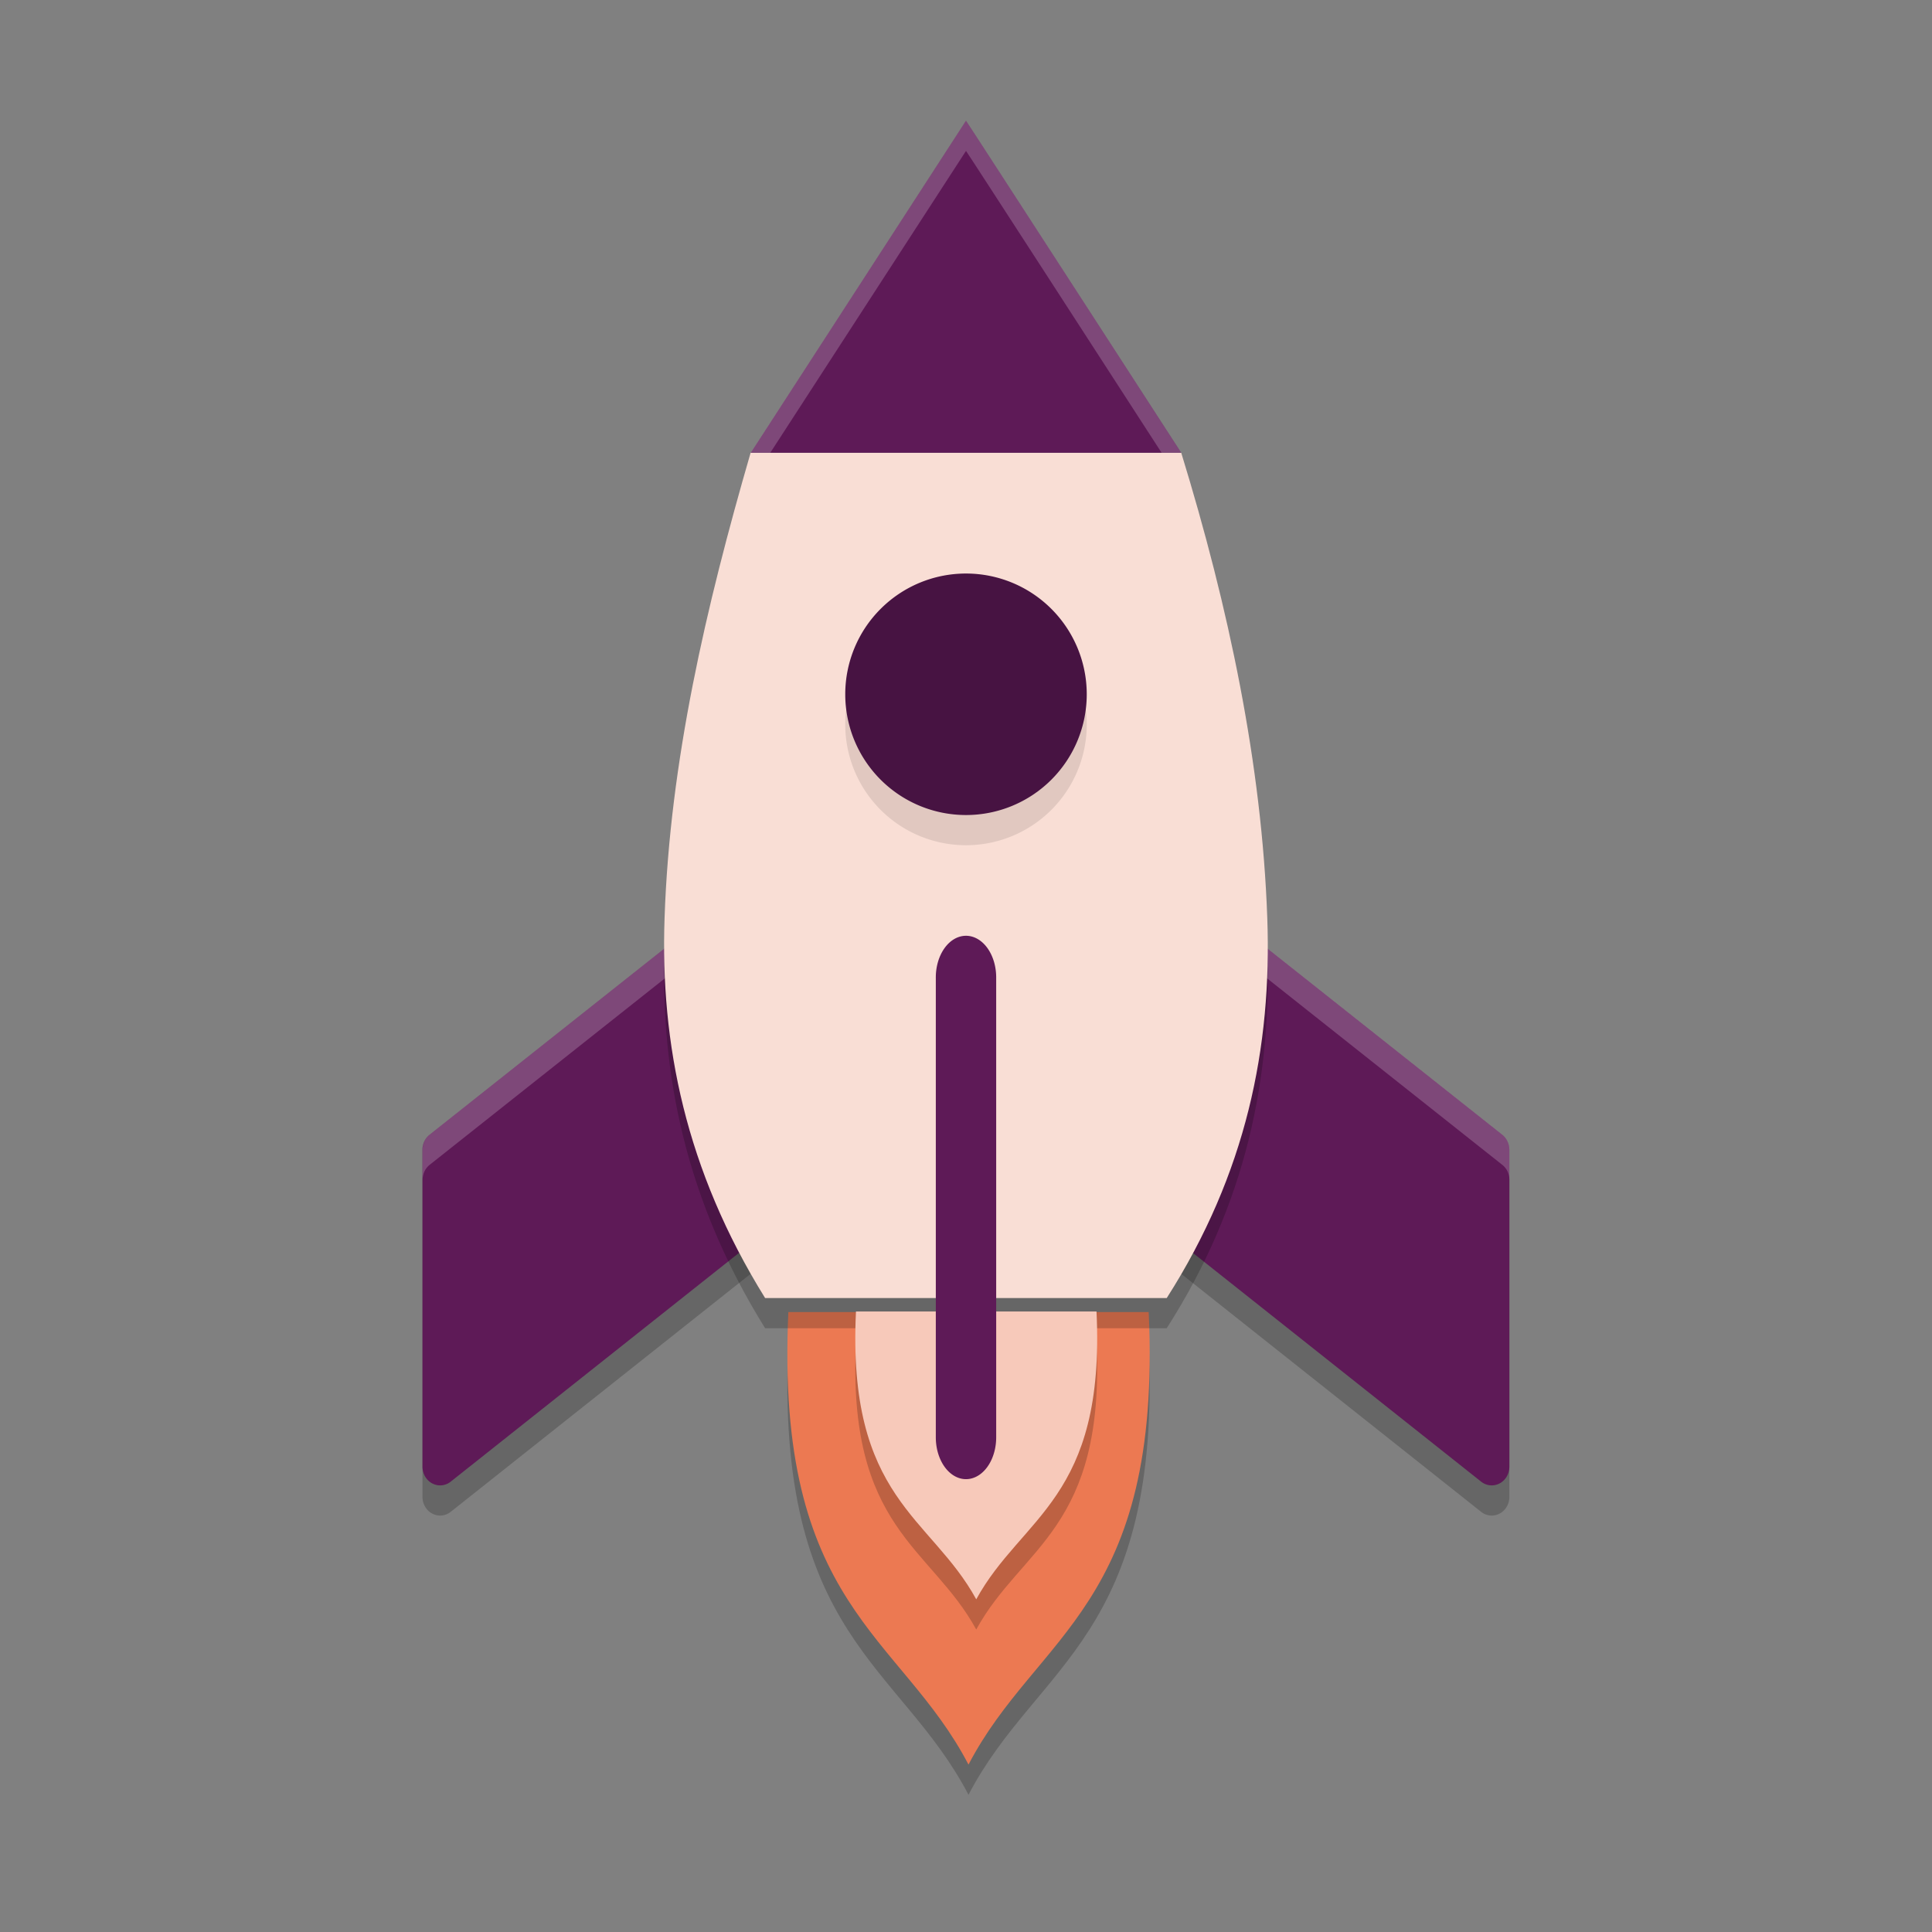 <svg xmlns="http://www.w3.org/2000/svg" width="64" height="64" version="1.0">
 <rect width="100%" height="100%" fill="#808080" stroke="none"/>
 <g transform="matrix(5,0,0,5,-2535.555,-1702.001)">
  <path style="opacity:0.2" d="m 512.005,346.52 a 0.117,0.124 0 0 0 -0.065,0.026 l -1.983,1.572 a 0.117,0.124 0 0 0 -0.047,0.1 v 2.097 a 0.117,0.124 0 0 0 0.189,0.1 l 1.981,-1.572 a 0.117,0.124 0 0 0 0.046,-0.1 v -2.097 a 0.117,0.124 0 0 0 -0.121,-0.126 z m 3.009,0 a 0.117,0.124 0 0 0 -0.119,0.126 v 2.097 a 0.117,0.124 0 0 0 0.046,0.1 l 1.981,1.572 a 0.117,0.124 0 0 0 0.189,-0.1 v -2.097 a 0.117,0.124 0 0 0 -0.047,-0.1 l -1.983,-1.572 a 0.117,0.124 0 0 0 -0.065,-0.026 0.117,0.124 0 0 0 -0.002,0 z"/>
  <g style="opacity:0.2" transform="matrix(0.343,0,0,0.533,460.243,223.311)">
   <path transform="matrix(0.673,0,0,0.5,139.216,219.989)" d="m 18.801,32.75 c -0.386,7.323 3.212,7.997 5.17,11.25 1.958,-3.253 5.558,-3.927 5.172,-11.25 h -5.045 -4.934 z"/>
  </g>
  <path style="fill:#5e1a57" d="m 512.005,346.32 a 0.117,0.124 0 0 0 -0.065,0.026 l -1.983,1.572 a 0.117,0.124 0 0 0 -0.047,0.1 v 2.097 a 0.117,0.124 0 0 0 0.189,0.1 l 1.981,-1.572 a 0.117,0.124 0 0 0 0.046,-0.1 v -2.097 a 0.117,0.124 0 0 0 -0.121,-0.126 z m 3.009,0 a 0.117,0.124 0 0 0 -0.119,0.126 v 2.097 a 0.117,0.124 0 0 0 0.046,0.1 l 1.981,1.572 a 0.117,0.124 0 0 0 0.189,-0.1 v -2.097 a 0.117,0.124 0 0 0 -0.047,-0.1 l -1.983,-1.572 a 0.117,0.124 0 0 0 -0.065,-0.026 0.117,0.124 0 0 0 -0.002,0 z"/>
  <path style="opacity:0.2;fill:#ffffff" transform="matrix(0.2,0,0,0.2,507.111,340.4)" d="M 24.473 29.602 A 0.586 0.62 0 0 0 24.145 29.73 L 14.23 37.59 A 0.586 0.62 0 0 0 14 38.09 L 14 39.07 A 0.586 0.62 0 0 1 14.23 38.59 L 24.145 30.73 A 0.586 0.62 0 0 1 24.473 30.602 A 0.586 0.62 0 0 1 25.078 31.23 L 25.078 30.23 A 0.586 0.62 0 0 0 24.473 29.602 z M 39.461 29.602 A 0.586 0.62 0 0 0 38.922 30.23 L 38.922 31.225 A 0.586 0.62 0 0 1 39.461 30.602 A 0.586 0.62 0 0 1 39.52 30.602 A 0.586 0.62 0 0 1 39.529 30.602 A 0.586 0.62 0 0 1 39.854 30.73 L 49.768 38.59 A 0.586 0.62 0 0 1 50.002 39.09 L 50.002 38.09 A 0.586 0.62 0 0 0 49.768 37.59 L 39.854 29.73 A 0.586 0.62 0 0 0 39.529 29.602 A 0.586 0.62 0 0 0 39.52 29.602 A 0.586 0.62 0 0 0 39.461 29.602 z"/>
  <g style="fill:#ec7952" transform="matrix(0.343,0,0,0.533,460.243,223.111)">
   <path style="fill:#ec7952" transform="matrix(0.673,0,0,0.5,139.216,219.989)" d="m 18.801,32.75 c -0.386,7.323 3.212,7.997 5.17,11.25 1.958,-3.253 5.558,-3.927 5.172,-11.25 h -5.045 -4.934 z"/>
  </g>
  <path style="opacity:0.2" d="m 512.084,343.6 c -0.297,1.024 -0.535,2.048 -0.57,3.08 -0.029,0.833 0.138,1.67 0.666,2.52 h 2.661 c 0.527,-0.826 0.697,-1.661 0.666,-2.52 -0.036,-1.012 -0.254,-2.052 -0.57,-3.08 z"/>
  <path style="fill:#f9ded5" d="m 512.084,343.4 c -0.297,1.024 -0.535,2.048 -0.57,3.08 -0.029,0.833 0.138,1.67 0.666,2.52 h 2.661 c 0.527,-0.826 0.697,-1.661 0.666,-2.52 -0.036,-1.012 -0.254,-2.052 -0.57,-3.08 z"/>
  <path style="opacity:0.1" transform="scale(-1,1)" d="m -512.711,345.2 a 0.8,0.8 0 0 1 -0.8,0.8 0.8,0.8 0 0 1 -0.8,-0.799 0.8,0.8 0 0 1 0.799,-0.801 0.8,0.8 0 0 1 0.801,0.798"/>
  <path style="fill:#471342" transform="scale(-1,1)" d="m -512.711,345 a 0.8,0.8 0 0 1 -0.8,0.8 0.8,0.8 0 0 1 -0.8,-0.799 0.8,0.8 0 0 1 0.799,-0.801 0.8,0.8 0 0 1 0.801,0.798"/>
  <g style="opacity:0.2" transform="matrix(0.229,0,0,0.339,478.006,269.161)">
   <path transform="matrix(0.897,0,0,0.75,133.812,211.804)" d="m 20.121,32.75 c -0.29,4.882 2.411,5.332 3.879,7.5 1.468,-2.168 4.169,-2.618 3.879,-7.5 h -3.783 -3.701 z"/>
  </g>
  <g style="fill:#f7c9ba" transform="matrix(0.229,0,0,0.339,478.006,268.961)">
   <path style="fill:#f7c9ba" transform="matrix(0.897,0,0,0.75,133.812,211.804)" d="m 20.121,32.75 c -0.29,4.882 2.411,5.332 3.879,7.5 1.468,-2.168 4.169,-2.618 3.879,-7.5 h -3.783 -3.701 z"/>
  </g>
  <path style="fill:#5e1a57" d="m 513.508,346.6 a 0.2,0.276 0 0 0 -0.197,0.281 v 3.042 a 0.2,0.277 0 1 0 0.4,0 v -3.042 a 0.2,0.276 0 0 0 -0.203,-0.281 z"/>
  <path style="fill:#5e1a57" d="m 513.511,341.2 c 10e-4,-0.002 1.426,2.2 1.426,2.2 h -1.426 -1.426 z"/>
  <path style="opacity:0.2;fill:#ffffff" transform="matrix(0.2,0,0,0.2,507.111,340.4)" d="M 32 4 L 24.867 15 L 25.516 15 L 32 5 C 32.006 4.991 37.41 13.345 38.48 15 L 39.129 15 C 39.129 15 32.007 3.99 32 4 z"/>
 </g>
</svg>
